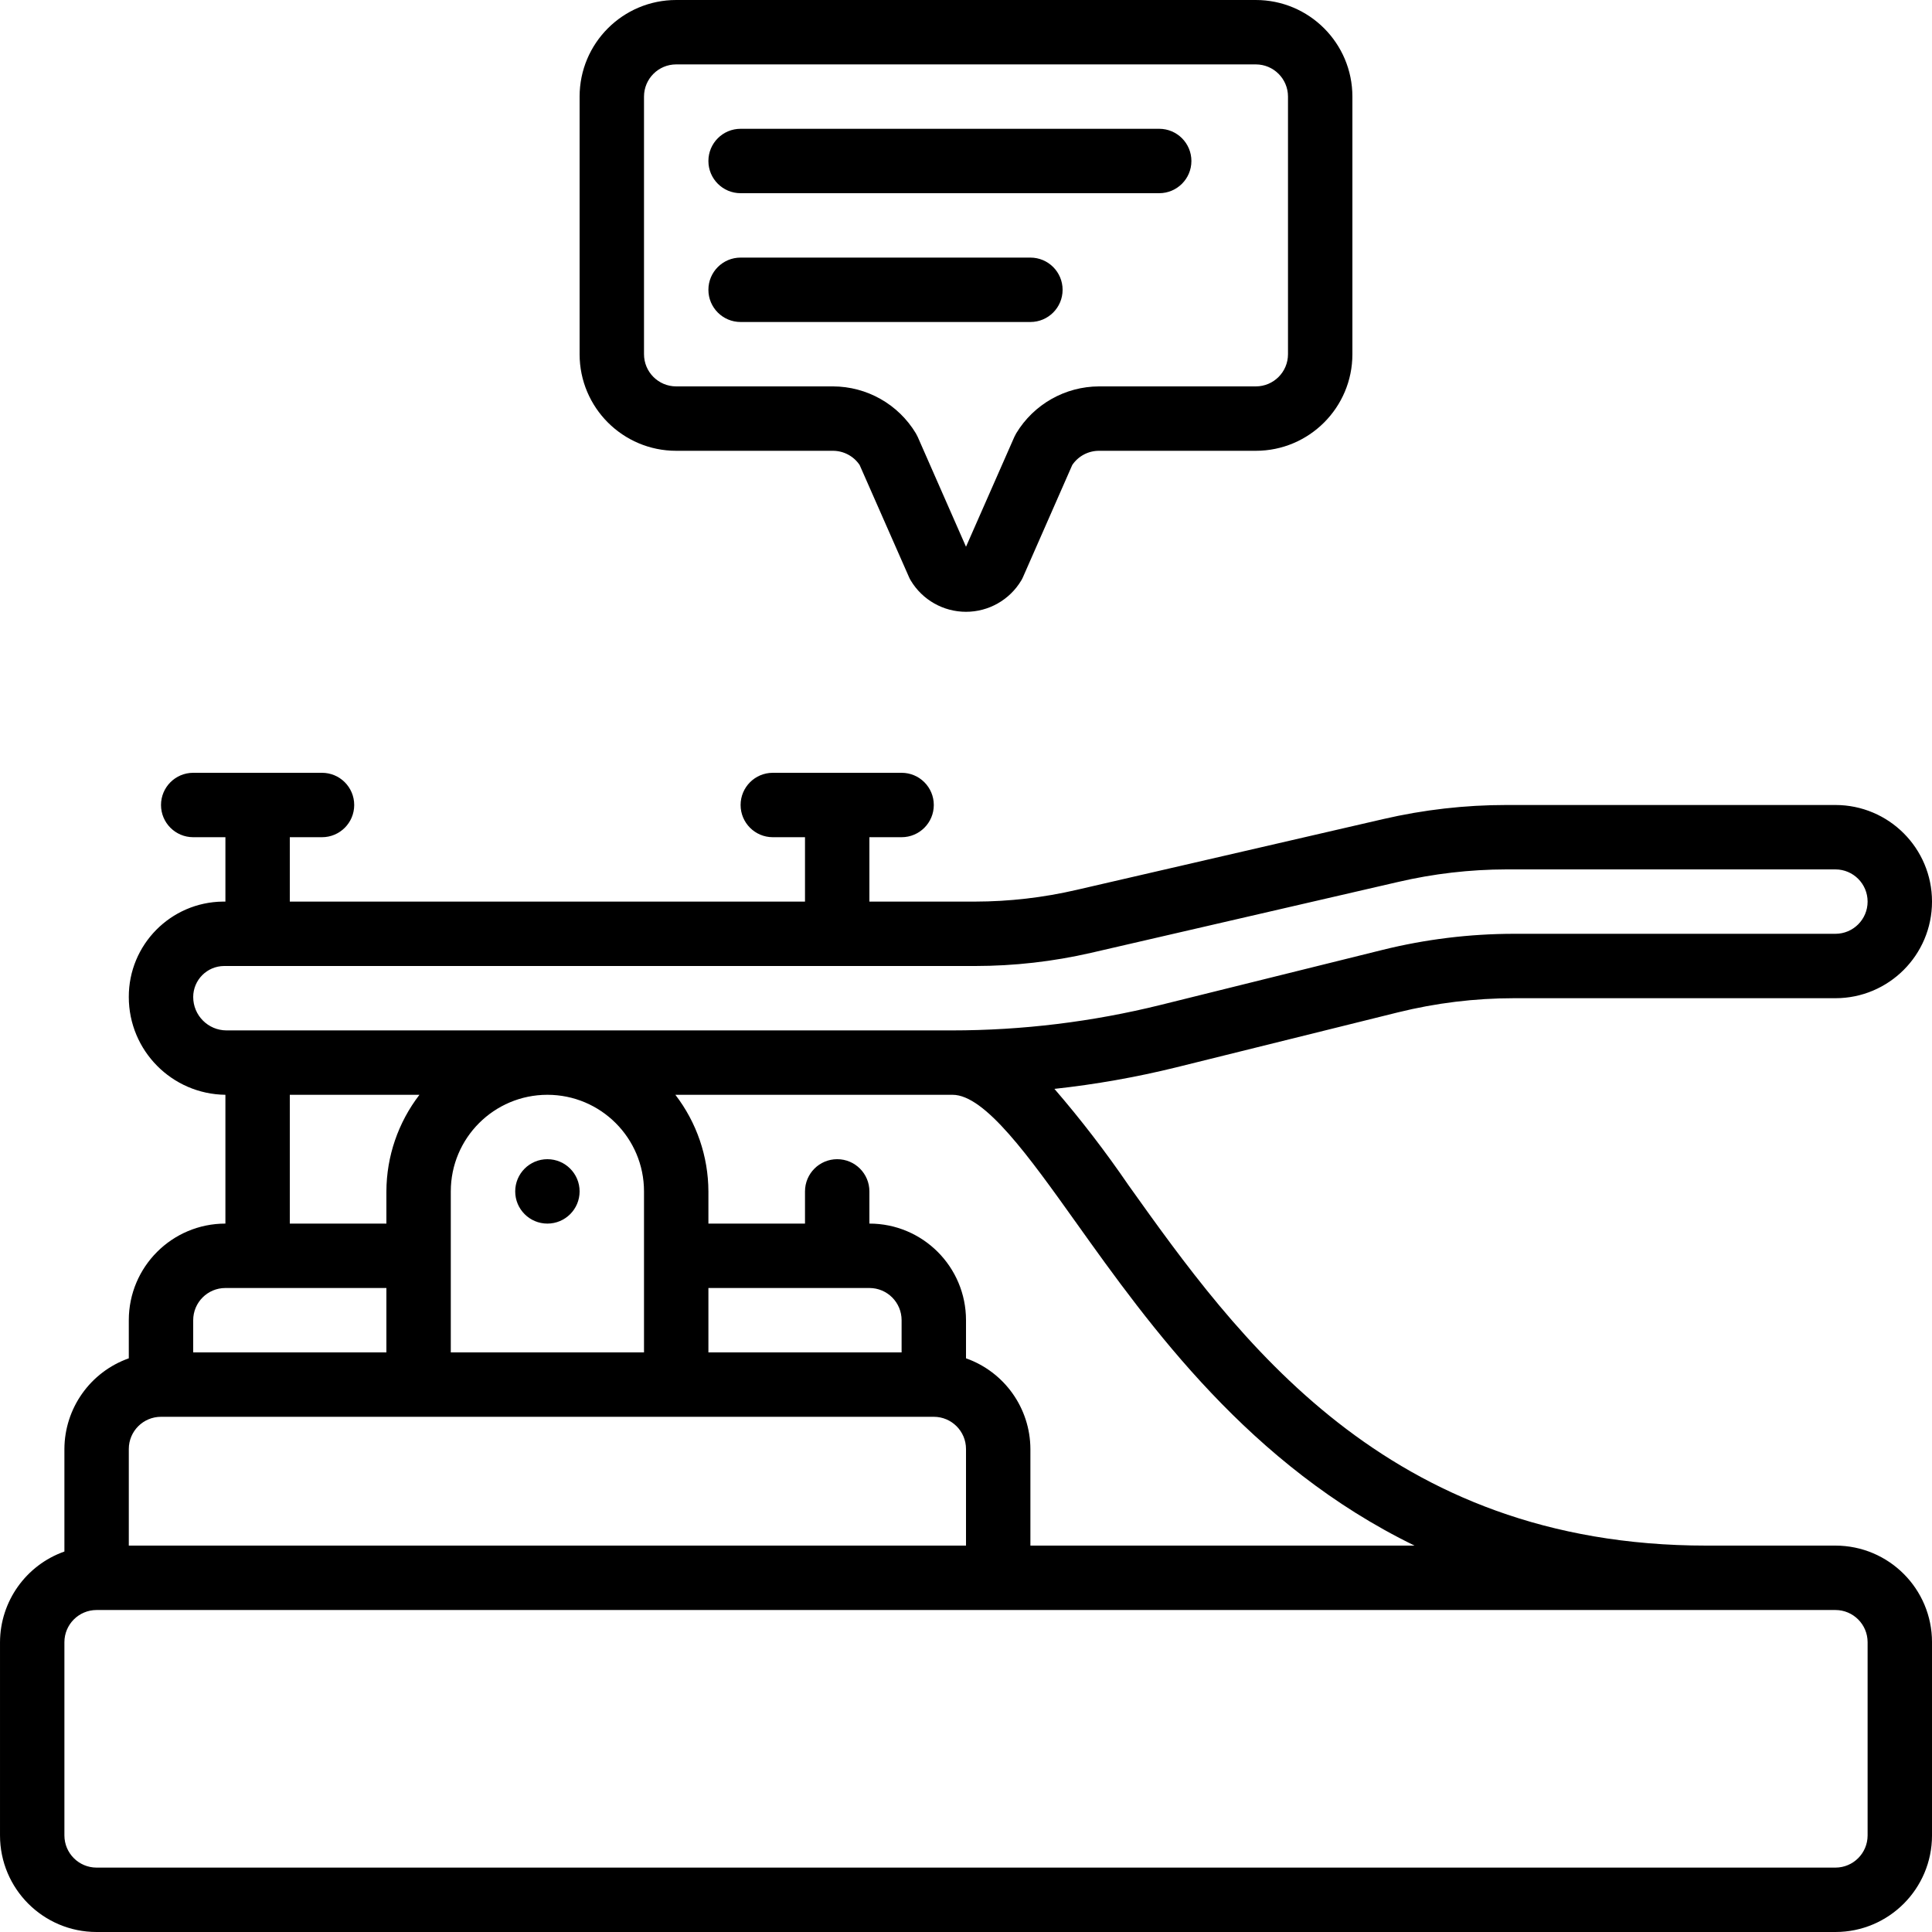 <svg height="512pt" viewBox="0 0 512 512" width="512pt" xmlns="http://www.w3.org/2000/svg"><path d="m486.398 409.602h-34.133c-85.109 0-124.465-55.211-153.207-95.516-6.059-8.867-12.609-17.391-19.625-25.523 10.867-1.18 21.648-3.086 32.262-5.699l58.77-14.574c10.051-2.488 20.367-3.75 30.723-3.754h85.211c14.141 0 25.602-11.465 25.602-25.602 0-14.141-11.461-25.602-25.602-25.602h-87.199c-10.969 0-21.902 1.25-32.59 3.723l-81.305 18.773c-8.824 2.047-17.852 3.09-26.906 3.105h-28v-17.066h8.535c4.711 0 8.531-3.82 8.531-8.535 0-4.711-3.82-8.531-8.531-8.531h-34.133c-4.715 0-8.535 3.82-8.535 8.531 0 4.715 3.82 8.535 8.535 8.535h8.531v17.066h-136.531v-17.066h8.531c4.715 0 8.535-3.82 8.535-8.535 0-4.711-3.82-8.531-8.535-8.531h-34.133c-4.711 0-8.531 3.82-8.531 8.531 0 4.715 3.82 8.535 8.531 8.535h8.535v17.066h-.668c-13.844.148-24.977 11.438-24.934 25.285 0 14.188 11.41 25.742 25.602 25.914v34.133c-14.141 0-25.602 11.461-25.602 25.602v10.102c-10.191 3.605-17.02 13.223-17.066 24.031v27.172c-10.191 3.602-17.023 13.219-17.066 24.027v51.199c0 14.141 11.461 25.602 25.602 25.602h460.797c14.141 0 25.602-11.461 25.602-25.602v-51.199c0-14.137-11.461-25.598-25.602-25.598zm-233.957-119.469c8.586 0 20.309 16.453 32.727 33.859 19.602 27.488 46.012 64.352 89.703 85.609h-101.805v-25.602c-.043-10.809-6.875-20.426-17.066-24.031v-10.102c0-14.141-11.461-25.602-25.602-25.602v-8.531c0-4.715-3.82-8.535-8.531-8.535-4.715 0-8.535 3.82-8.535 8.535v8.531h-25.598v-8.531c-.031-9.266-3.109-18.258-8.758-25.602zm-132.977 68.266v-42.664c0-14.141 11.465-25.602 25.602-25.602 14.141 0 25.602 11.461 25.602 25.602v42.664zm68.27-17.066h42.664c4.715 0 8.535 3.82 8.535 8.535v8.531h-51.199zm-136.535-77.113c.012-4.527 3.668-8.195 8.191-8.219h162.305.172.172 36.375c10.34-.004 20.645-1.176 30.723-3.488l81.312-18.773c9.426-2.203 19.07-3.32 28.75-3.34h87.199c4.715 0 8.535 3.82 8.535 8.535 0 4.711-3.82 8.531-8.535 8.531h-85.168c-11.754.008-23.461 1.441-34.867 4.27l-58.77 14.574c-18.109 4.488-36.699 6.758-55.355 6.758h-192.207c-4.879-.008-8.832-3.969-8.832-8.848zm25.602 25.914h34.355c-5.648 7.344-8.727 16.336-8.758 25.602v8.531h-25.598zm-25.602 59.734c0-4.715 3.82-8.535 8.535-8.535h42.664v17.066h-51.199zm-17.066 34.133c0-4.711 3.82-8.535 8.535-8.535h204.797c4.715 0 8.535 3.824 8.535 8.535v25.602h-221.867zm460.801 102.398c0 4.715-3.82 8.535-8.535 8.535h-460.797c-4.715 0-8.535-3.82-8.535-8.535v-51.199c0-4.711 3.82-8.531 8.535-8.531h460.797c4.715 0 8.535 3.82 8.535 8.531zm0 0"/><path d="m179.199 0c-14.137 0-25.598 11.461-25.598 25.602v68.266c0 14.137 11.461 25.598 25.598 25.598h41.543c2.836.004 5.488 1.414 7.07 3.766l13.066 29.668c.137.328.301.645.488.949 3.082 5.141 8.637 8.285 14.633 8.285s11.551-3.145 14.633-8.285c.188-.305.352-.621.488-.949l13.039-29.668c1.59-2.359 4.254-3.773 7.098-3.766h41.543c14.137 0 25.598-11.461 25.598-25.598v-68.266c0-14.141-11.461-25.602-25.598-25.602zm162.133 25.602v68.266c0 4.711-3.82 8.531-8.531 8.531h-41.543c-8.98.027-17.301 4.734-21.945 12.426-.184.309-.348.625-.496.949l-12.816 29.121-12.801-29.121c-.148-.324-.312-.641-.496-.949-4.645-7.695-12.973-12.406-21.961-12.426h-41.543c-4.711 0-8.531-3.82-8.531-8.531v-68.266c0-4.715 3.82-8.535 8.531-8.535h153.602c4.711 0 8.531 3.82 8.531 8.535zm0 0"/><path d="m307.199 34.133h-110.934c-4.711 0-8.531 3.82-8.531 8.535 0 4.711 3.82 8.531 8.531 8.531h110.934c4.715 0 8.535-3.82 8.535-8.531 0-4.715-3.82-8.535-8.535-8.535zm0 0"/><path d="m273.066 68.266h-76.801c-4.711 0-8.531 3.82-8.531 8.535 0 4.711 3.82 8.531 8.531 8.531h76.801c4.715 0 8.535-3.82 8.535-8.531 0-4.715-3.82-8.535-8.535-8.535zm0 0"/><path d="m153.602 315.734c0 4.711-3.82 8.531-8.535 8.531-4.711 0-8.531-3.82-8.531-8.531 0-4.715 3.82-8.535 8.531-8.535 4.715 0 8.535 3.82 8.535 8.535zm0 0"/></svg>